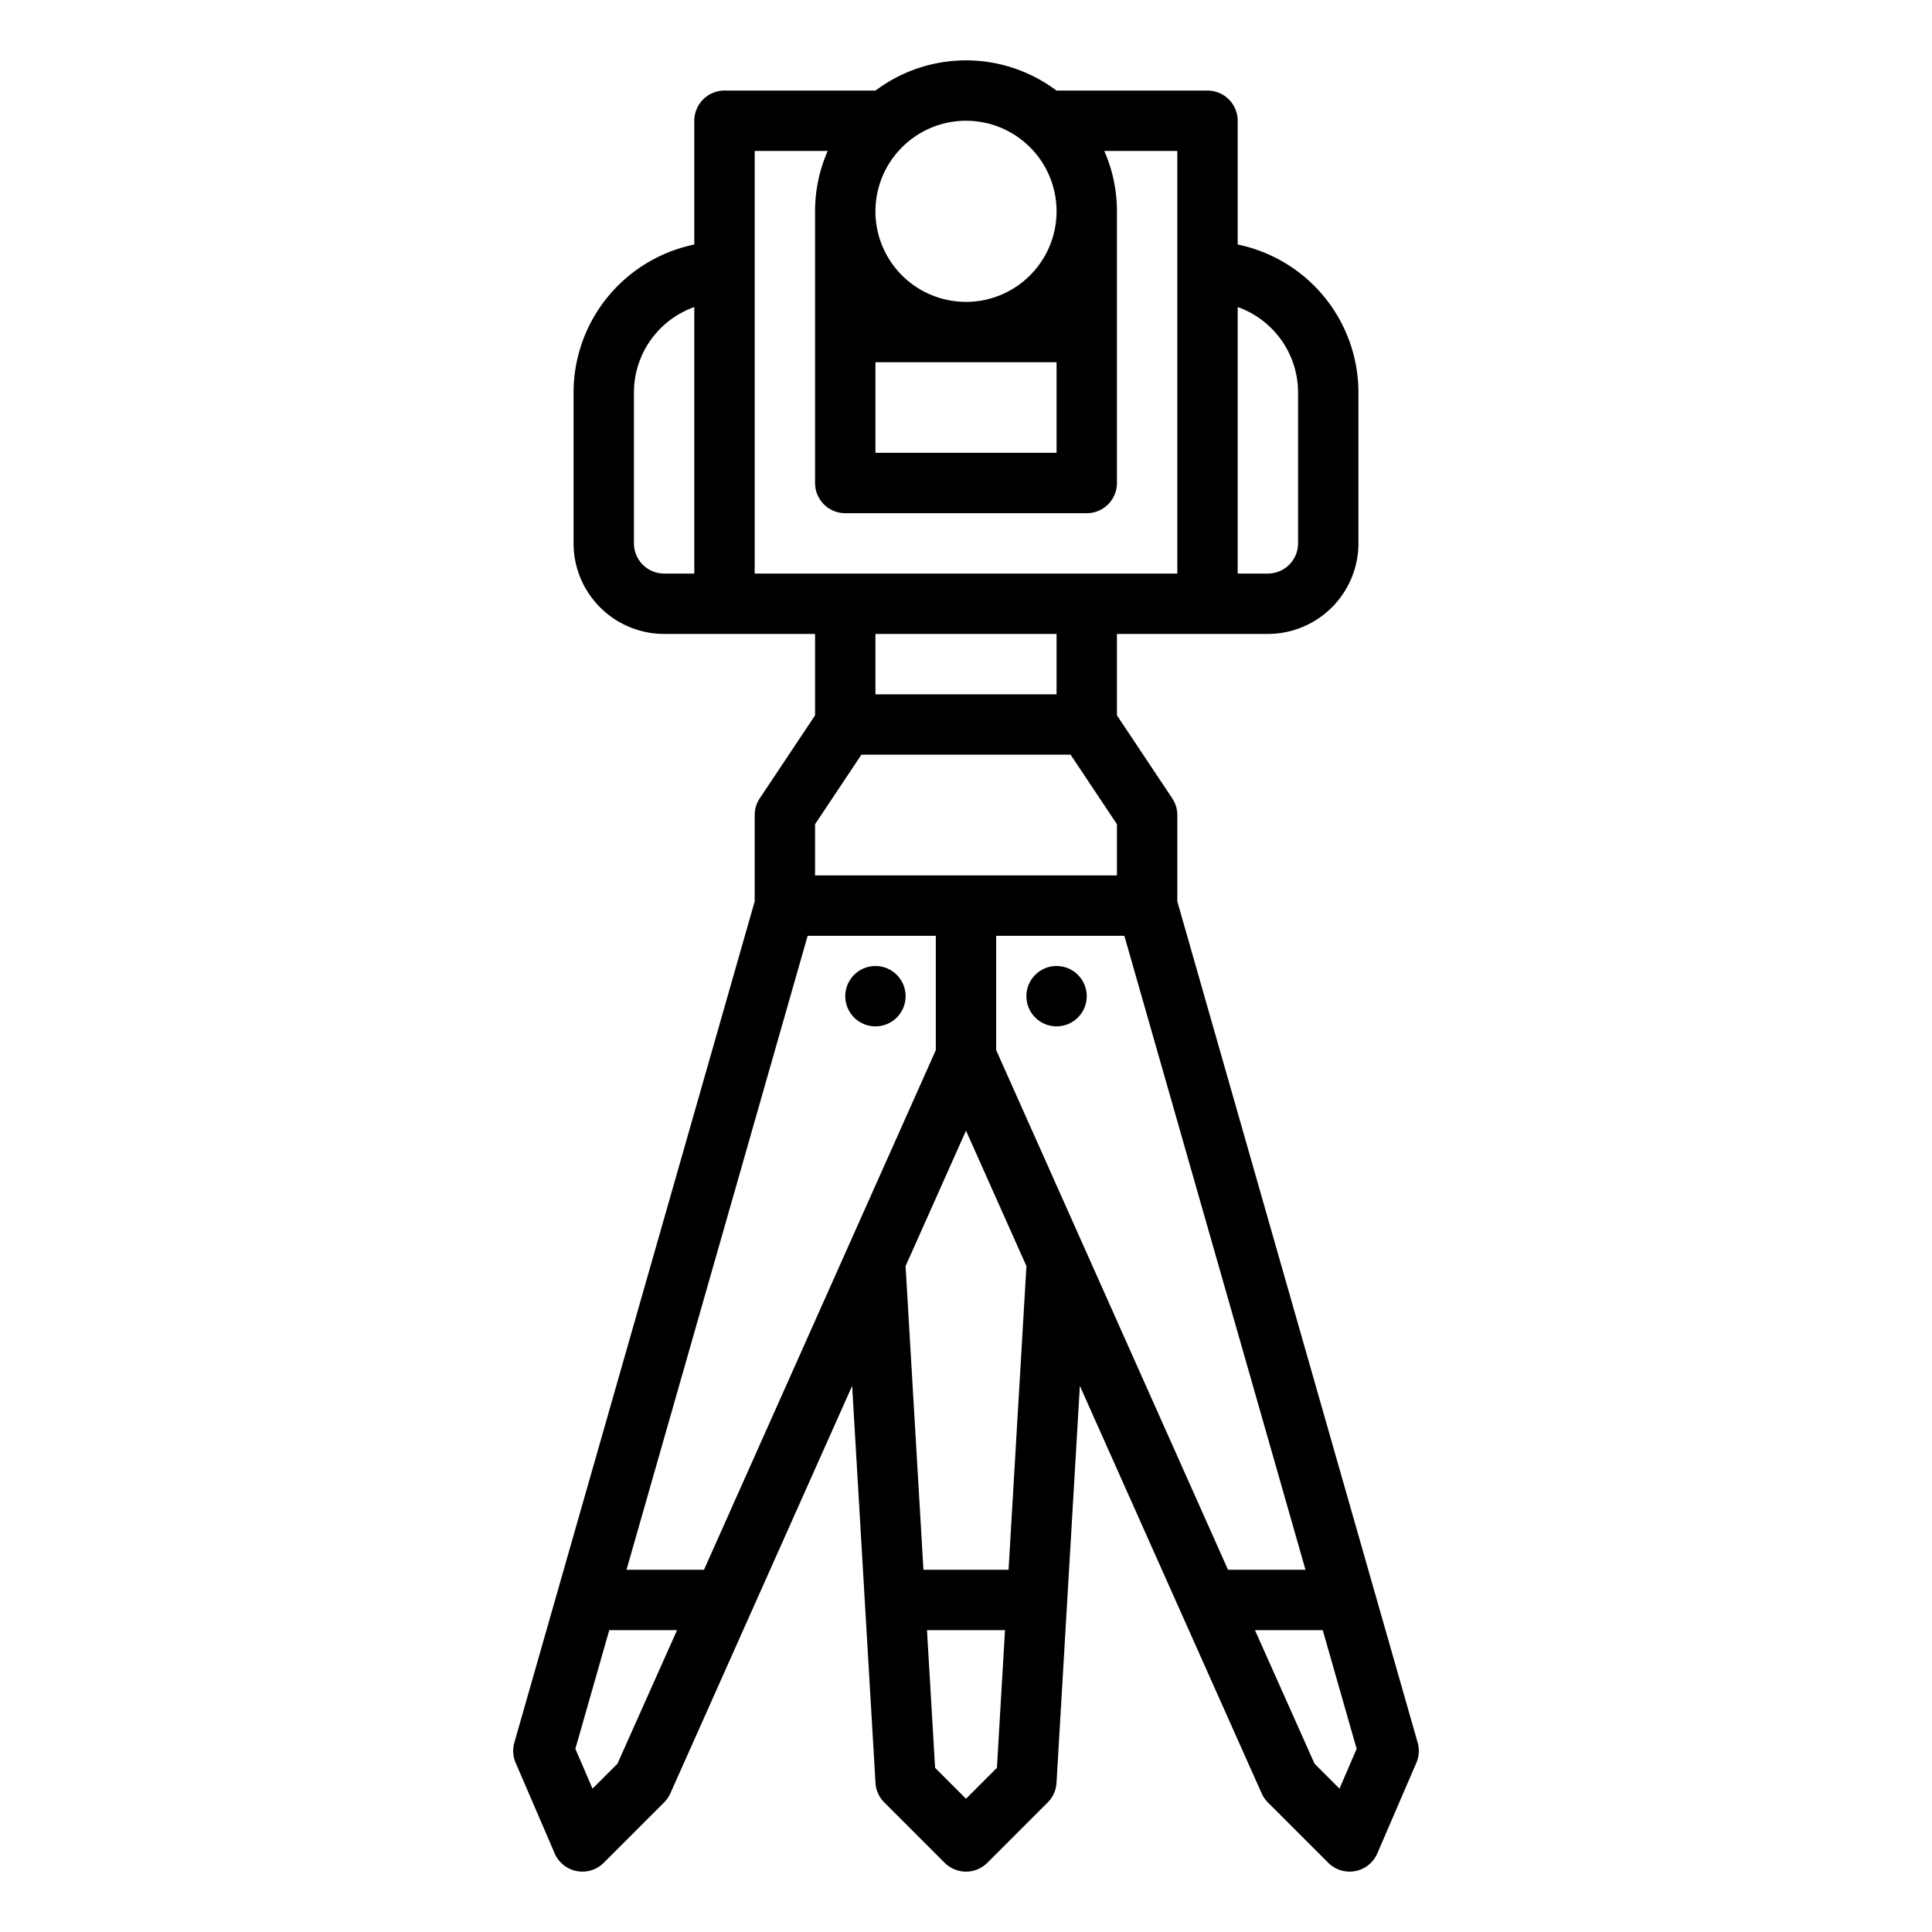 <?xml version="1.0"?>
<svg xmlns="http://www.w3.org/2000/svg" id="outline" viewBox="0 0 512 512" width="512" height="512"><circle cx="232" cy="264" r="8"/><path d="M312,238.879V216a7.998,7.998,0,0,0-1.344-4.438L296,189.578V168h40a24.027,24.027,0,0,0,24-24V104a40.068,40.068,0,0,0-32-39.195V32a8,8,0,0,0-8-8H280v.022a39.912,39.912,0,0,0-48,0V24H192a8,8,0,0,0-8,8V64.805A40.068,40.068,0,0,0,152,104v40a24.027,24.027,0,0,0,24,24h40v21.578L201.344,211.562A7.998,7.998,0,0,0,200,216v22.879L136.308,461.803a7.998,7.998,0,0,0,.346,5.363l10.342,24a8,8,0,0,0,13.003,2.491l16-16a8.022,8.022,0,0,0,1.649-2.397L225.826,367.271l6.188,105.199a8.001,8.001,0,0,0,2.33,5.188l16,16a8.001,8.001,0,0,0,11.313,0l16-16a8.001,8.001,0,0,0,2.33-5.188L286.175,367.271l48.177,107.989a8.022,8.022,0,0,0,1.649,2.397l16,16a8,8,0,0,0,13.003-2.491l10.342-24a7.998,7.998,0,0,0,.346-5.363Zm-48,39.417V248h33.966l48,168H325.434Zm-16,0L186.566,416H166.034l48-168H248ZM280,184H232V168h48Zm64-80v40a8.009,8.009,0,0,1-8,8h-8V81.371A24.042,24.042,0,0,1,344,104ZM256,32a24,24,0,1,1-24,24A24.027,24.027,0,0,1,256,32ZM232,96h48v24H232Zm-64,48V104a24.042,24.042,0,0,1,16-22.629V152h-8A8.009,8.009,0,0,1,168,144Zm32-72V40h19.35A39.76,39.76,0,0,0,216,56v72a8,8,0,0,0,8,8h64a8,8,0,0,0,8-8V56a39.76,39.76,0,0,0-3.35-16H312V152H200Zm16,146.422L228.281,200h55.438L296,218.422V232H216ZM163.639,467.39l-6.616,6.616-4.547-10.552L161.463,432h17.965ZM256,476.687l-8.192-8.192L245.661,432h20.678l-2.147,36.494Zm16.014-141.156L267.28,416H244.72l-4.733-80.47h-0L256,299.635l16.014,35.895Zm82.963,138.476-6.616-6.616L332.572,432h17.965l8.987,31.454Z"/><circle cx="280" cy="264" r="8"/></svg>
